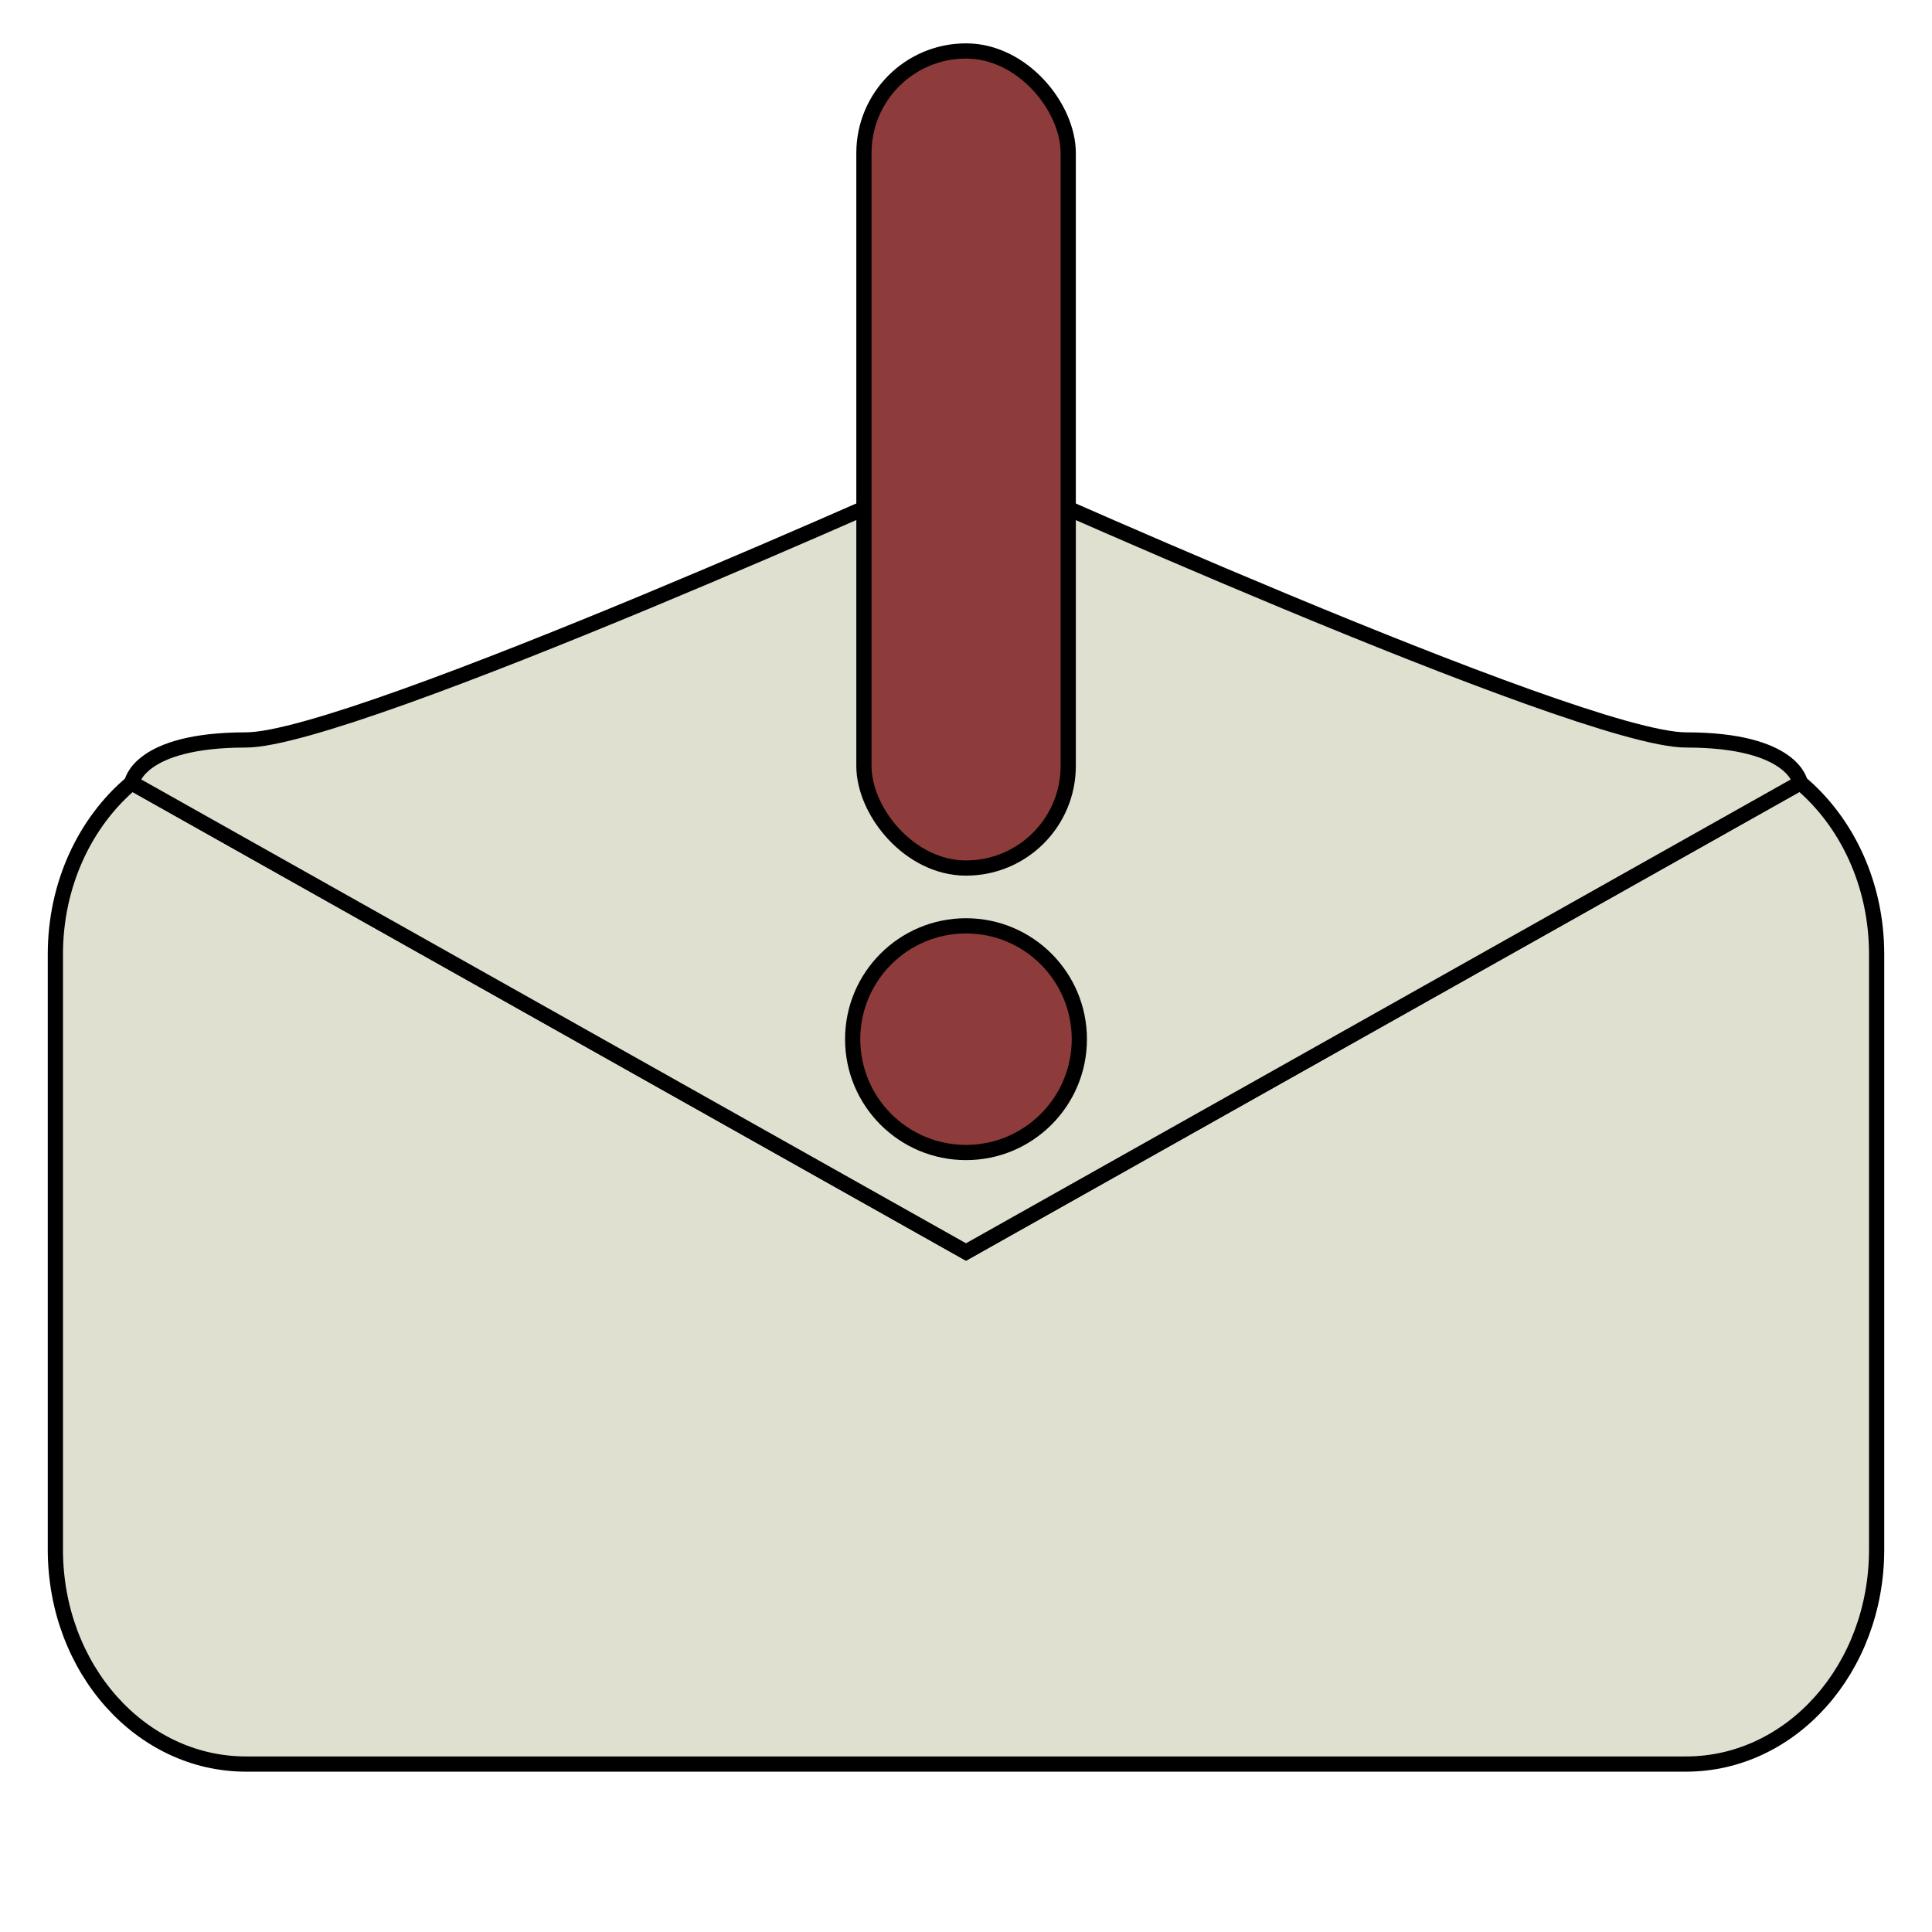 <?xml version="1.0" encoding="UTF-8" standalone="no"?>
<!-- Created with Inkscape (http://www.inkscape.org/) -->

<svg
   width="48"
   height="48"
   viewBox="0 0 12.7 12.7"
   version="1.1"
   id="svg1"
   sodipodi:docname="malware.svg"
   inkscape:version="1.3.2 (091e20e, 2023-11-25, custom)"
   xmlns:inkscape="http://www.inkscape.org/namespaces/inkscape"
   xmlns:sodipodi="http://sodipodi.sourceforge.net/DTD/sodipodi-0.dtd"
   xmlns="http://www.w3.org/2000/svg"
   xmlns:svg="http://www.w3.org/2000/svg">
  <sodipodi:namedview
     id="namedview1"
     pagecolor="#505050"
     bordercolor="#eeeeee"
     borderopacity="1"
     inkscape:showpageshadow="0"
     inkscape:pageopacity="0"
     inkscape:pagecheckerboard="0"
     inkscape:deskcolor="#d1d1d1"
     inkscape:document-units="mm"
     inkscape:zoom="11.822492"
     inkscape:cx="24.783269"
     inkscape:cy="27.067051"
     inkscape:window-width="1718"
     inkscape:window-height="1360"
     inkscape:window-x="3153"
     inkscape:window-y="1186"
     inkscape:window-maximized="0"
     inkscape:current-layer="layer1" />
  <defs
     id="defs1" />
  <g
     inkscape:label="Layer 1"
     inkscape:groupmode="layer"
     id="layer1">
    <path
       id="rect2"
       style="fill:#e0e0d1;fill-opacity:1;stroke:#000000;stroke-width:0.1;stroke-dasharray:none;stroke-opacity:1"
       d="M 0.866,5.146 C 0.561,5.402 0.364,5.811 0.364,6.273 v 3.913 c 0,0.781 0.559,1.41 1.253,1.41 h 9.466 c 0.694,0 1.253,-0.629 1.253,-1.41 V 6.273 c 0,-0.463 -0.197,-0.871 -0.502,-1.128 L 6.35,8.23 Z" />
    <path
       id="path3"
       style="fill:#e0e0d1;fill-opacity:1;stroke:#000000;stroke-width:0.1;stroke-dasharray:none;stroke-opacity:1"
       d="m 6.35,3.044 c 0,0 -4.023,1.82 -4.733,1.82 -0.711,0 -0.751,0.282 -0.751,0.282 L 6.35,8.23 11.834,5.146 c 0,0 -0.041,-0.282 -0.751,-0.282 -0.711,0 -4.733,-1.82 -4.733,-1.82 z" />
    <g
       id="g4"
       transform="translate(1.8949306e-7,0.201)">
      <g
         id="g5">
        <rect
           style="fill:#8e3b3b;fill-opacity:1;stroke:#000000;stroke-width:0.1;stroke-dasharray:none;stroke-opacity:1"
           id="rect4"
           width="1.343"
           height="5.371"
           x="5.679"
           y="0.134"
           rx="0.671"
           ry="0.671" />
        <circle
           style="fill:#8e3b3b;fill-opacity:1;stroke:#000000;stroke-width:0.1;stroke-dasharray:none;stroke-opacity:1"
           id="path4"
           cx="6.35"
           cy="6.63"
           r="0.745" />
      </g>
    </g>
  </g>
</svg>
